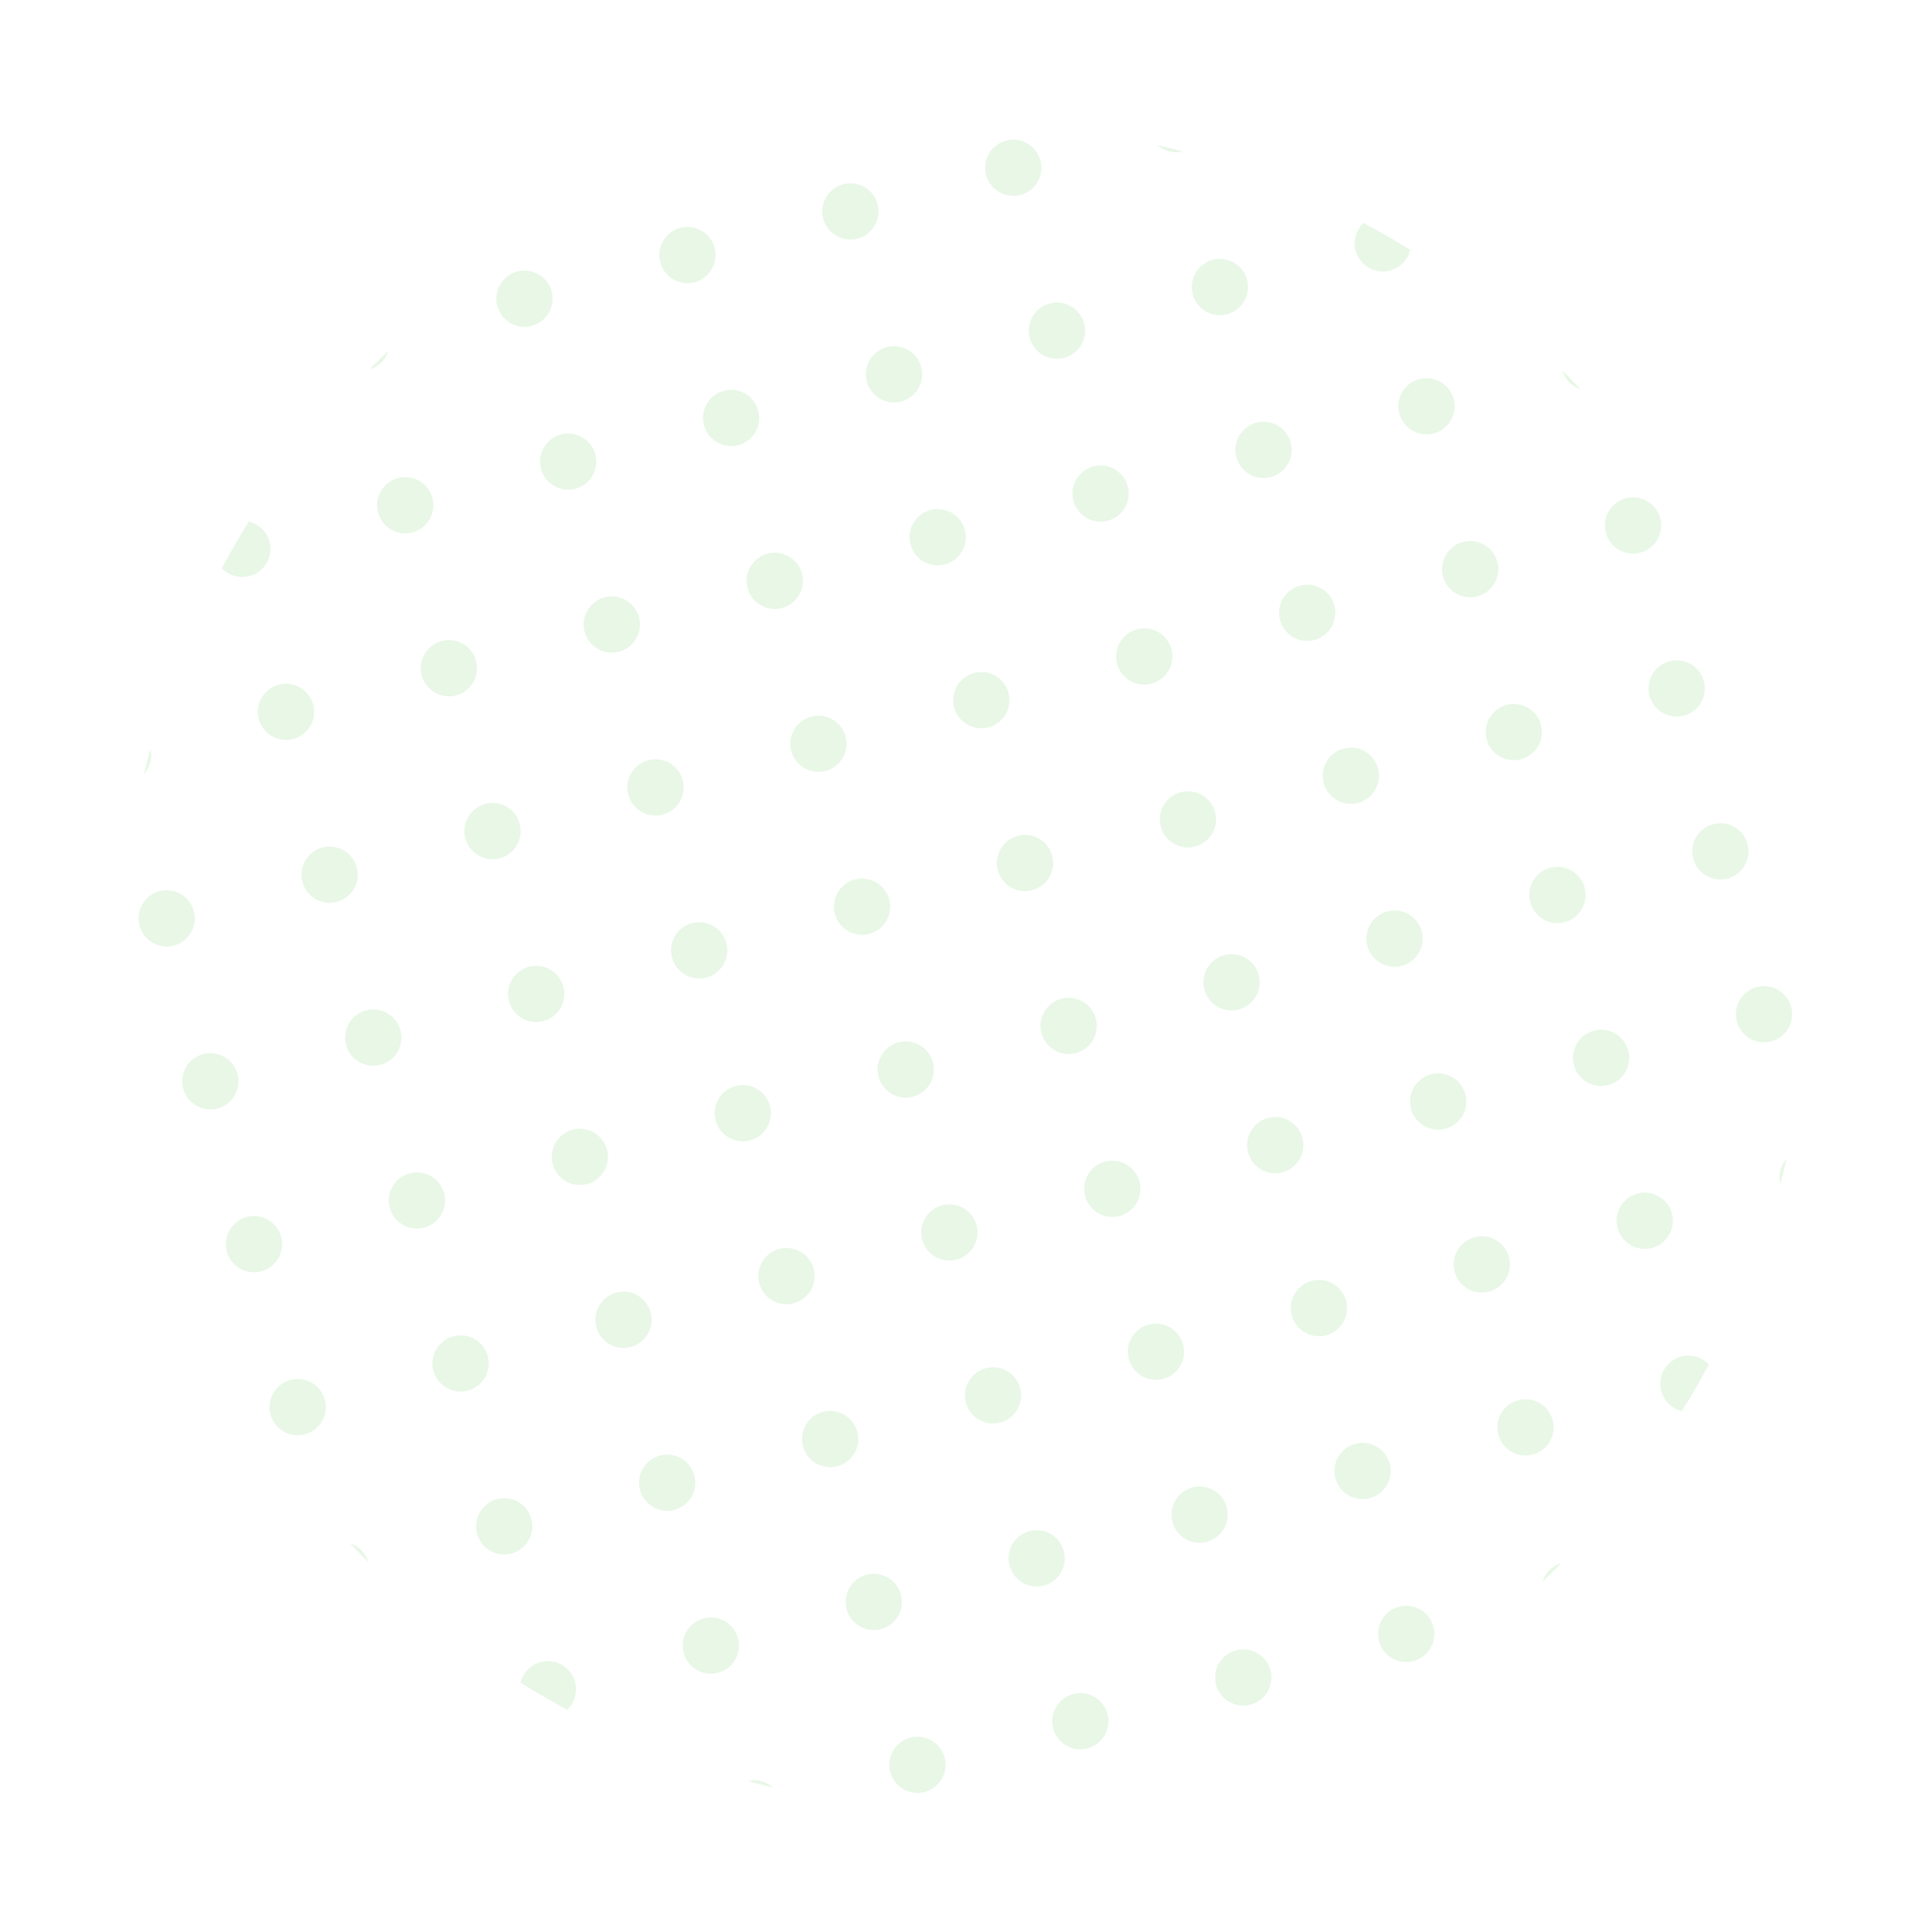 <svg width="784" height="785" viewBox="0 0 784 785" fill="none" xmlns="http://www.w3.org/2000/svg">
<g opacity="0.1">
<path d="M634.686 150.541C637.19 153.046 639.658 155.592 642.087 158.178C638.629 157.041 635.78 154.275 634.686 150.541Z" fill="#15B003"/>
<path d="M553.881 90.57C560.314 94.016 566.636 97.666 572.837 101.514C571.895 105.461 568.875 108.78 564.68 109.904C558.587 111.536 552.326 107.921 550.693 101.829C549.569 97.634 550.933 93.359 553.881 90.57Z" fill="#15B003"/>
<path d="M470.183 58.929C473.638 59.74 477.076 60.604 480.497 61.52C476.716 62.44 472.897 61.355 470.183 58.929Z" fill="#15B003"/>
<path d="M150.097 150.051C152.601 147.547 155.147 145.079 157.733 142.65C156.596 146.108 153.831 148.957 150.097 150.051Z" fill="#15B003"/>
<path d="M90.125 230.856C93.571 224.423 97.221 218.101 101.069 211.9C105.016 212.842 108.335 215.862 109.459 220.057C111.092 226.149 107.476 232.411 101.384 234.044C97.189 235.168 92.914 233.804 90.125 230.856Z" fill="#15B003"/>
<path d="M58.484 314.554C59.295 311.099 60.159 307.661 61.076 304.24C61.995 308.021 60.911 311.84 58.484 314.554Z" fill="#15B003"/>
<path d="M725.808 470.628C724.997 474.082 724.133 477.521 723.216 480.942C722.297 477.161 723.381 473.341 725.808 470.628Z" fill="#15B003"/>
<path d="M694.167 554.325C691.378 551.378 687.103 550.014 682.908 551.138C676.816 552.77 673.2 559.032 674.833 565.124C675.957 569.319 679.276 572.34 683.223 573.281C687.071 567.08 690.721 560.758 694.167 554.325Z" fill="#15B003"/>
<path d="M634.196 635.13C630.462 636.225 627.696 639.074 626.559 642.532C629.145 640.102 631.691 637.635 634.196 635.13Z" fill="#15B003"/>
<path d="M314.109 726.253C311.396 723.826 307.576 722.742 303.795 723.661C307.216 724.577 310.655 725.442 314.109 726.253Z" fill="#15B003"/>
<path d="M230.411 694.612C233.359 691.823 234.723 687.547 233.599 683.353C231.967 677.26 225.705 673.645 219.612 675.277C215.418 676.401 212.397 679.72 211.455 683.668C217.657 687.515 223.979 691.165 230.411 694.612Z" fill="#15B003"/>
<path d="M149.606 634.64C148.512 630.906 145.663 628.14 142.205 627.004C144.635 629.59 147.102 632.135 149.606 634.64Z" fill="#15B003"/>
<path d="M224.095 118.404C225.728 124.496 222.112 130.758 216.02 132.39C209.928 134.023 203.666 130.407 202.034 124.315C200.401 118.223 204.017 111.961 210.109 110.328C216.201 108.696 222.463 112.311 224.095 118.404Z" fill="#15B003"/>
<path d="M290.28 100.669C291.913 106.762 288.297 113.024 282.205 114.656C276.113 116.288 269.851 112.673 268.219 106.581C266.586 100.489 270.202 94.227 276.294 92.594C282.386 90.962 288.648 94.577 290.28 100.669Z" fill="#15B003"/>
<path d="M356.465 82.935C358.098 89.027 354.482 95.289 348.39 96.922C342.298 98.554 336.036 94.939 334.404 88.847C332.771 82.754 336.387 76.492 342.479 74.86C348.571 73.228 354.833 76.843 356.465 82.935Z" fill="#15B003"/>
<path d="M422.65 65.201C424.283 71.293 420.667 77.555 414.575 79.188C408.483 80.82 402.221 77.204 400.589 71.112C398.956 65.02 402.572 58.758 408.664 57.126C414.756 55.493 421.018 59.109 422.65 65.201Z" fill="#15B003"/>
<path d="M175.644 202.323C177.277 208.415 173.661 214.677 167.569 216.309C161.477 217.942 155.215 214.326 153.583 208.234C151.95 202.142 155.566 195.88 161.658 194.248C167.75 192.615 174.012 196.231 175.644 202.323Z" fill="#15B003"/>
<path d="M241.83 184.589C243.462 190.681 239.847 196.943 233.754 198.575C227.662 200.208 221.4 196.592 219.768 190.5C218.135 184.408 221.751 178.146 227.843 176.514C233.935 174.881 240.197 178.497 241.83 184.589Z" fill="#15B003"/>
<path d="M308.015 166.854C309.647 172.947 306.032 179.209 299.939 180.841C293.847 182.473 287.585 178.858 285.953 172.766C284.321 166.674 287.936 160.412 294.028 158.779C300.12 157.147 306.382 160.762 308.015 166.854Z" fill="#15B003"/>
<path d="M374.2 149.12C375.832 155.212 372.217 161.474 366.124 163.107C360.032 164.739 353.77 161.124 352.138 155.032C350.506 148.939 354.121 142.677 360.213 141.045C366.305 139.413 372.567 143.028 374.2 149.12Z" fill="#15B003"/>
<path d="M440.385 131.386C442.017 137.478 438.402 143.74 432.31 145.373C426.217 147.005 419.955 143.39 418.323 137.297C416.691 131.205 420.306 124.943 426.398 123.311C432.49 121.678 438.752 125.294 440.385 131.386Z" fill="#15B003"/>
<path d="M506.57 113.652C508.202 119.744 504.587 126.006 498.495 127.638C492.402 129.271 486.14 125.655 484.508 119.563C482.876 113.471 486.491 107.209 492.583 105.577C498.675 103.944 504.937 107.56 506.57 113.652Z" fill="#15B003"/>
<path d="M127.194 286.242C128.826 292.334 125.211 298.596 119.118 300.229C113.026 301.861 106.764 298.246 105.132 292.154C103.5 286.061 107.115 279.799 113.207 278.167C119.299 276.535 125.561 280.15 127.194 286.242Z" fill="#15B003"/>
<path d="M193.379 268.508C195.011 274.6 191.396 280.862 185.304 282.495C179.211 284.127 172.949 280.512 171.317 274.419C169.685 268.327 173.3 262.065 179.392 260.433C185.484 258.8 191.746 262.416 193.379 268.508Z" fill="#15B003"/>
<path d="M259.564 250.774C261.196 256.866 257.581 263.128 251.489 264.76C245.396 266.393 239.134 262.777 237.502 256.685C235.87 250.593 239.485 244.331 245.577 242.699C251.669 241.066 257.931 244.682 259.564 250.774Z" fill="#15B003"/>
<path d="M325.749 233.039C327.381 239.132 323.766 245.394 317.674 247.026C311.582 248.658 305.32 245.043 303.687 238.951C302.055 232.859 305.67 226.597 311.762 224.964C317.854 223.332 324.116 226.947 325.749 233.039Z" fill="#15B003"/>
<path d="M391.934 215.305C393.566 221.397 389.951 227.659 383.859 229.292C377.767 230.924 371.505 227.309 369.872 221.217C368.24 215.125 371.855 208.863 377.947 207.23C384.039 205.598 390.301 209.213 391.934 215.305Z" fill="#15B003"/>
<path d="M458.119 197.571C459.751 203.663 456.136 209.925 450.044 211.558C443.952 213.19 437.69 209.575 436.057 203.482C434.425 197.39 438.04 191.128 444.132 189.496C450.225 187.864 456.487 191.479 458.119 197.571Z" fill="#15B003"/>
<path d="M524.304 179.837C525.936 185.929 522.321 192.191 516.229 193.823C510.137 195.456 503.875 191.84 502.242 185.748C500.61 179.656 504.225 173.394 510.317 171.762C516.41 170.129 522.672 173.745 524.304 179.837Z" fill="#15B003"/>
<path d="M590.489 162.103C592.121 168.195 588.506 174.457 582.414 176.089C576.322 177.722 570.06 174.106 568.427 168.014C566.795 161.922 570.41 155.66 576.502 154.027C582.595 152.395 588.857 156.01 590.489 162.103Z" fill="#15B003"/>
<path d="M78.743 370.161C80.375 376.254 76.76 382.516 70.668 384.148C64.576 385.78 58.313 382.165 56.681 376.073C55.049 369.981 58.664 363.719 64.756 362.086C70.848 360.454 77.11 364.069 78.743 370.161Z" fill="#15B003"/>
<path d="M144.928 352.427C146.56 358.519 142.945 364.781 136.853 366.414C130.761 368.046 124.499 364.431 122.866 358.339C121.234 352.247 124.849 345.985 130.941 344.352C137.033 342.72 143.295 346.335 144.928 352.427Z" fill="#15B003"/>
<path d="M211.113 334.693C212.745 340.785 209.13 347.047 203.038 348.68C196.946 350.312 190.684 346.697 189.051 340.604C187.419 334.512 191.034 328.25 197.126 326.618C203.219 324.985 209.481 328.601 211.113 334.693Z" fill="#15B003"/>
<path d="M277.298 316.959C278.93 323.051 275.315 329.313 269.223 330.945C263.131 332.578 256.869 328.962 255.236 322.87C253.604 316.778 257.219 310.516 263.311 308.884C269.404 307.251 275.666 310.867 277.298 316.959Z" fill="#15B003"/>
<path d="M343.483 299.225C345.115 305.317 341.5 311.579 335.408 313.211C329.316 314.843 323.054 311.228 321.421 305.136C319.789 299.044 323.404 292.782 329.496 291.149C335.589 289.517 341.851 293.132 343.483 299.225Z" fill="#15B003"/>
<path d="M409.668 281.49C411.3 287.582 407.685 293.844 401.593 295.477C395.501 297.109 389.239 293.494 387.606 287.402C385.974 281.31 389.589 275.048 395.682 273.415C401.774 271.783 408.036 275.398 409.668 281.49Z" fill="#15B003"/>
<path d="M475.853 263.756C477.486 269.848 473.87 276.11 467.778 277.743C461.686 279.375 455.424 275.76 453.791 269.667C452.159 263.575 455.774 257.313 461.867 255.681C467.959 254.049 474.221 257.664 475.853 263.756Z" fill="#15B003"/>
<path d="M542.038 246.022C543.671 252.114 540.055 258.376 533.963 260.008C527.871 261.641 521.609 258.025 519.977 251.933C518.344 245.841 521.96 239.579 528.052 237.947C534.144 236.314 540.406 239.93 542.038 246.022Z" fill="#15B003"/>
<path d="M608.223 228.288C609.856 234.38 606.24 240.642 600.148 242.274C594.056 243.907 587.794 240.291 586.162 234.199C584.529 228.107 588.145 221.845 594.237 220.212C600.329 218.58 606.591 222.195 608.223 228.288Z" fill="#15B003"/>
<path d="M674.408 210.553C676.041 216.646 672.425 222.908 666.333 224.54C660.241 226.172 653.979 222.557 652.347 216.465C650.714 210.373 654.33 204.111 660.422 202.478C666.514 200.846 672.776 204.461 674.408 210.553Z" fill="#15B003"/>
<path d="M96.477 436.347C98.109 442.439 94.494 448.701 88.402 450.333C82.31 451.966 76.048 448.35 74.415 442.258C72.783 436.166 76.398 429.904 82.49 428.271C88.583 426.639 94.845 430.254 96.477 436.347Z" fill="#15B003"/>
<path d="M162.662 418.612C164.294 424.704 160.679 430.966 154.587 432.599C148.495 434.231 142.233 430.616 140.6 424.524C138.968 418.432 142.583 412.17 148.676 410.537C154.768 408.905 161.03 412.52 162.662 418.612Z" fill="#15B003"/>
<path d="M228.847 400.878C230.48 406.97 226.864 413.232 220.772 414.865C214.68 416.497 208.418 412.882 206.785 406.789C205.153 400.697 208.768 394.435 214.861 392.803C220.953 391.171 227.215 394.786 228.847 400.878Z" fill="#15B003"/>
<path d="M295.032 383.144C296.665 389.236 293.049 395.498 286.957 397.13C280.865 398.763 274.603 395.147 272.971 389.055C271.338 382.963 274.954 376.701 281.046 375.069C287.138 373.436 293.4 377.052 295.032 383.144Z" fill="#15B003"/>
<path d="M361.217 365.41C362.85 371.502 359.234 377.764 353.142 379.396C347.05 381.029 340.788 377.413 339.156 371.321C337.523 365.229 341.139 358.967 347.231 357.334C353.323 355.702 359.585 359.317 361.217 365.41Z" fill="#15B003"/>
<path d="M427.402 347.675C429.035 353.768 425.419 360.03 419.327 361.662C413.235 363.294 406.973 359.679 405.341 353.587C403.708 347.495 407.324 341.233 413.416 339.6C419.508 337.968 425.77 341.583 427.402 347.675Z" fill="#15B003"/>
<path d="M493.587 329.941C495.22 336.033 491.604 342.295 485.512 343.928C479.42 345.56 473.158 341.945 471.526 335.853C469.893 329.76 473.509 323.498 479.601 321.866C485.693 320.234 491.955 323.849 493.587 329.941Z" fill="#15B003"/>
<path d="M559.772 312.207C561.405 318.299 557.789 324.561 551.697 326.193C545.605 327.826 539.343 324.21 537.711 318.118C536.078 312.026 539.694 305.764 545.786 304.132C551.878 302.499 558.14 306.115 559.772 312.207Z" fill="#15B003"/>
<path d="M625.958 294.473C627.59 300.565 623.975 306.827 617.882 308.459C611.79 310.092 605.528 306.476 603.896 300.384C602.263 294.292 605.879 288.03 611.971 286.398C618.063 284.765 624.325 288.381 625.958 294.473Z" fill="#15B003"/>
<path d="M692.143 276.738C693.775 282.831 690.16 289.093 684.067 290.725C677.975 292.357 671.713 288.742 670.081 282.65C668.448 276.558 672.064 270.296 678.156 268.663C684.248 267.031 690.51 270.646 692.143 276.738Z" fill="#15B003"/>
<path d="M114.211 502.532C115.844 508.624 112.228 514.886 106.136 516.518C100.044 518.151 93.782 514.535 92.15 508.443C90.517 502.351 94.133 496.089 100.225 494.456C106.317 492.824 112.579 496.439 114.211 502.532Z" fill="#15B003"/>
<path d="M180.396 484.797C182.029 490.89 178.413 497.152 172.321 498.784C166.229 500.416 159.967 496.801 158.335 490.709C156.702 484.617 160.318 478.355 166.41 476.722C172.502 475.09 178.764 478.705 180.396 484.797Z" fill="#15B003"/>
<path d="M246.581 467.063C248.214 473.155 244.598 479.417 238.506 481.05C232.414 482.682 226.152 479.067 224.52 472.975C222.887 466.882 226.503 460.62 232.595 458.988C238.687 457.356 244.949 460.971 246.581 467.063Z" fill="#15B003"/>
<path d="M312.766 449.329C314.399 455.421 310.783 461.683 304.691 463.315C298.599 464.948 292.337 461.332 290.705 455.24C289.072 449.148 292.688 442.886 298.78 441.254C304.872 439.621 311.134 443.237 312.766 449.329Z" fill="#15B003"/>
<path d="M378.952 431.595C380.584 437.687 376.969 443.949 370.876 445.581C364.784 447.214 358.522 443.598 356.89 437.506C355.257 431.414 358.873 425.152 364.965 423.52C371.057 421.887 377.319 425.503 378.952 431.595Z" fill="#15B003"/>
<path d="M445.137 413.86C446.769 419.953 443.154 426.215 437.061 427.847C430.969 429.479 424.707 425.864 423.075 419.772C421.442 413.68 425.058 407.418 431.15 405.785C437.242 404.153 443.504 407.768 445.137 413.86Z" fill="#15B003"/>
<path d="M511.322 396.126C512.954 402.218 509.339 408.48 503.246 410.113C497.154 411.745 490.892 408.13 489.26 402.038C487.628 395.945 491.243 389.683 497.335 388.051C503.427 386.419 509.689 390.034 511.322 396.126Z" fill="#15B003"/>
<path d="M577.507 378.392C579.139 384.484 575.524 390.746 569.432 392.379C563.339 394.011 557.077 390.396 555.445 384.303C553.813 378.211 557.428 371.949 563.52 370.317C569.612 368.684 575.874 372.3 577.507 378.392Z" fill="#15B003"/>
<path d="M643.692 360.658C645.324 366.75 641.709 373.012 635.617 374.644C629.524 376.277 623.262 372.661 621.63 366.569C619.998 360.477 623.613 354.215 629.705 352.583C635.797 350.95 642.059 354.566 643.692 360.658Z" fill="#15B003"/>
<path d="M709.877 342.923C711.509 349.016 707.894 355.278 701.802 356.91C695.71 358.542 689.447 354.927 687.815 348.835C686.183 342.743 689.798 336.481 695.89 334.848C701.982 333.216 708.244 336.831 709.877 342.923Z" fill="#15B003"/>
<path d="M131.946 568.717C133.578 574.809 129.963 581.071 123.87 582.703C117.778 584.336 111.516 580.72 109.884 574.628C108.251 568.536 111.867 562.274 117.959 560.642C124.051 559.009 130.313 562.625 131.946 568.717Z" fill="#15B003"/>
<path d="M198.131 550.982C199.763 557.075 196.148 563.337 190.055 564.969C183.963 566.601 177.701 562.986 176.069 556.894C174.436 550.802 178.052 544.54 184.144 542.907C190.236 541.275 196.498 544.89 198.131 550.982Z" fill="#15B003"/>
<path d="M264.316 533.248C265.948 539.34 262.333 545.602 256.24 547.235C250.148 548.867 243.886 545.252 242.254 539.16C240.622 533.067 244.237 526.805 250.329 525.173C256.421 523.541 262.683 527.156 264.316 533.248Z" fill="#15B003"/>
<path d="M330.501 515.514C332.133 521.606 328.518 527.868 322.426 529.501C316.333 531.133 310.071 527.518 308.439 521.425C306.807 515.333 310.422 509.071 316.514 507.439C322.606 505.806 328.868 509.422 330.501 515.514Z" fill="#15B003"/>
<path d="M396.686 497.78C398.318 503.872 394.703 510.134 388.611 511.766C382.518 513.399 376.256 509.783 374.624 503.691C372.992 497.599 376.607 491.337 382.699 489.705C388.791 488.072 395.053 491.688 396.686 497.78Z" fill="#15B003"/>
<path d="M462.871 480.046C464.503 486.138 460.888 492.4 454.796 494.032C448.703 495.664 442.442 492.049 440.809 485.957C439.177 479.865 442.792 473.603 448.884 471.97C454.976 470.338 461.238 473.953 462.871 480.046Z" fill="#15B003"/>
<path d="M529.056 462.311C530.688 468.403 527.073 474.665 520.981 476.298C514.889 477.93 508.627 474.315 506.994 468.223C505.362 462.131 508.977 455.869 515.069 454.236C521.161 452.604 527.423 456.219 529.056 462.311Z" fill="#15B003"/>
<path d="M595.241 444.577C596.873 450.669 593.258 456.931 587.166 458.564C581.074 460.196 574.812 456.581 573.179 450.488C571.547 444.396 575.162 438.134 581.254 436.502C587.347 434.87 593.609 438.485 595.241 444.577Z" fill="#15B003"/>
<path d="M661.426 426.843C663.058 432.935 659.443 439.197 653.351 440.829C647.259 442.462 640.997 438.846 639.364 432.754C637.732 426.662 641.347 420.4 647.439 418.768C653.532 417.135 659.794 420.751 661.426 426.843Z" fill="#15B003"/>
<path d="M727.611 409.109C729.243 415.201 725.628 421.463 719.536 423.095C713.444 424.727 707.182 421.112 705.549 415.02C703.917 408.928 707.532 402.666 713.624 401.033C719.717 399.401 725.979 403.016 727.611 409.109Z" fill="#15B003"/>
<path d="M215.865 617.167C217.497 623.26 213.882 629.522 207.79 631.154C201.697 632.786 195.435 629.171 193.803 623.079C192.171 616.987 195.786 610.725 201.878 609.092C207.97 607.46 214.232 611.075 215.865 617.167Z" fill="#15B003"/>
<path d="M282.05 599.433C283.682 605.525 280.067 611.787 273.975 613.42C267.883 615.052 261.621 611.437 259.988 605.345C258.356 599.253 261.971 592.991 268.063 591.358C274.155 589.726 280.417 593.341 282.05 599.433Z" fill="#15B003"/>
<path d="M348.235 581.699C349.867 587.791 346.252 594.053 340.16 595.686C334.068 597.318 327.806 593.703 326.173 587.61C324.541 581.518 328.156 575.256 334.248 573.624C340.341 571.992 346.603 575.607 348.235 581.699Z" fill="#15B003"/>
<path d="M414.42 563.965C416.052 570.057 412.437 576.319 406.345 577.951C400.253 579.584 393.991 575.968 392.358 569.876C390.726 563.784 394.341 557.522 400.433 555.89C406.526 554.257 412.788 557.873 414.42 563.965Z" fill="#15B003"/>
<path d="M480.605 546.231C482.237 552.323 478.622 558.585 472.53 560.217C466.438 561.85 460.176 558.234 458.543 552.142C456.911 546.05 460.526 539.788 466.618 538.155C472.711 536.523 478.973 540.138 480.605 546.231Z" fill="#15B003"/>
<path d="M546.79 528.496C548.422 534.588 544.807 540.85 538.715 542.483C532.623 544.115 526.361 540.5 524.728 534.408C523.096 528.316 526.711 522.054 532.804 520.421C538.896 518.789 545.158 522.404 546.79 528.496Z" fill="#15B003"/>
<path d="M612.975 510.762C614.608 516.854 610.992 523.116 604.9 524.749C598.808 526.381 592.546 522.766 590.913 516.673C589.281 510.581 592.896 504.319 598.989 502.687C605.081 501.055 611.343 504.67 612.975 510.762Z" fill="#15B003"/>
<path d="M679.16 493.028C680.793 499.12 677.177 505.382 671.085 507.014C664.993 508.647 658.731 505.031 657.099 498.939C655.466 492.847 659.081 486.585 665.174 484.953C671.266 483.32 677.528 486.936 679.16 493.028Z" fill="#15B003"/>
<path d="M299.784 665.618C301.416 671.71 297.801 677.972 291.709 679.605C285.617 681.237 279.355 677.622 277.722 671.53C276.09 665.438 279.705 659.176 285.798 657.543C291.89 655.911 298.152 659.526 299.784 665.618Z" fill="#15B003"/>
<path d="M365.969 647.884C367.602 653.976 363.986 660.238 357.894 661.871C351.802 663.503 345.54 659.888 343.907 653.795C342.275 647.703 345.89 641.441 351.983 639.809C358.075 638.177 364.337 641.792 365.969 647.884Z" fill="#15B003"/>
<path d="M432.154 630.15C433.787 636.242 430.171 642.504 424.079 644.136C417.987 645.769 411.725 642.153 410.093 636.061C408.46 629.969 412.076 623.707 418.168 622.075C424.26 620.442 430.522 624.058 432.154 630.15Z" fill="#15B003"/>
<path d="M498.339 612.416C499.972 618.508 496.356 624.77 490.264 626.402C484.172 628.035 477.91 624.419 476.278 618.327C474.645 612.235 478.261 605.973 484.353 604.341C490.445 602.708 496.707 606.323 498.339 612.416Z" fill="#15B003"/>
<path d="M564.524 594.681C566.157 600.774 562.541 607.036 556.449 608.668C550.357 610.3 544.095 606.685 542.463 600.593C540.83 594.501 544.446 588.239 550.538 586.606C556.63 584.974 562.892 588.589 564.524 594.681Z" fill="#15B003"/>
<path d="M630.709 576.947C632.342 583.039 628.726 589.301 622.634 590.934C616.542 592.566 610.28 588.951 608.648 582.859C607.015 576.766 610.631 570.504 616.723 568.872C622.815 567.24 629.077 570.855 630.709 576.947Z" fill="#15B003"/>
<path d="M383.703 714.069C385.336 720.161 381.72 726.423 375.628 728.056C369.536 729.688 363.274 726.073 361.642 719.981C360.009 713.888 363.625 707.626 369.717 705.994C375.809 704.362 382.071 707.977 383.703 714.069Z" fill="#15B003"/>
<path d="M449.888 696.335C451.521 702.427 447.905 708.689 441.813 710.321C435.721 711.954 429.459 708.338 427.827 702.246C426.194 696.154 429.81 689.892 435.902 688.26C441.994 686.627 448.256 690.243 449.888 696.335Z" fill="#15B003"/>
<path d="M516.074 678.601C517.706 684.693 514.091 690.955 507.998 692.587C501.906 694.22 495.644 690.604 494.012 684.512C492.379 678.42 495.995 672.158 502.087 670.526C508.179 668.893 514.441 672.509 516.074 678.601Z" fill="#15B003"/>
<path d="M582.259 660.866C583.891 666.959 580.276 673.221 574.183 674.853C568.091 676.485 561.829 672.87 560.197 666.778C558.564 660.686 562.18 654.424 568.272 652.791C574.364 651.159 580.626 654.774 582.259 660.866Z" fill="#15B003"/>
</g>
</svg>
